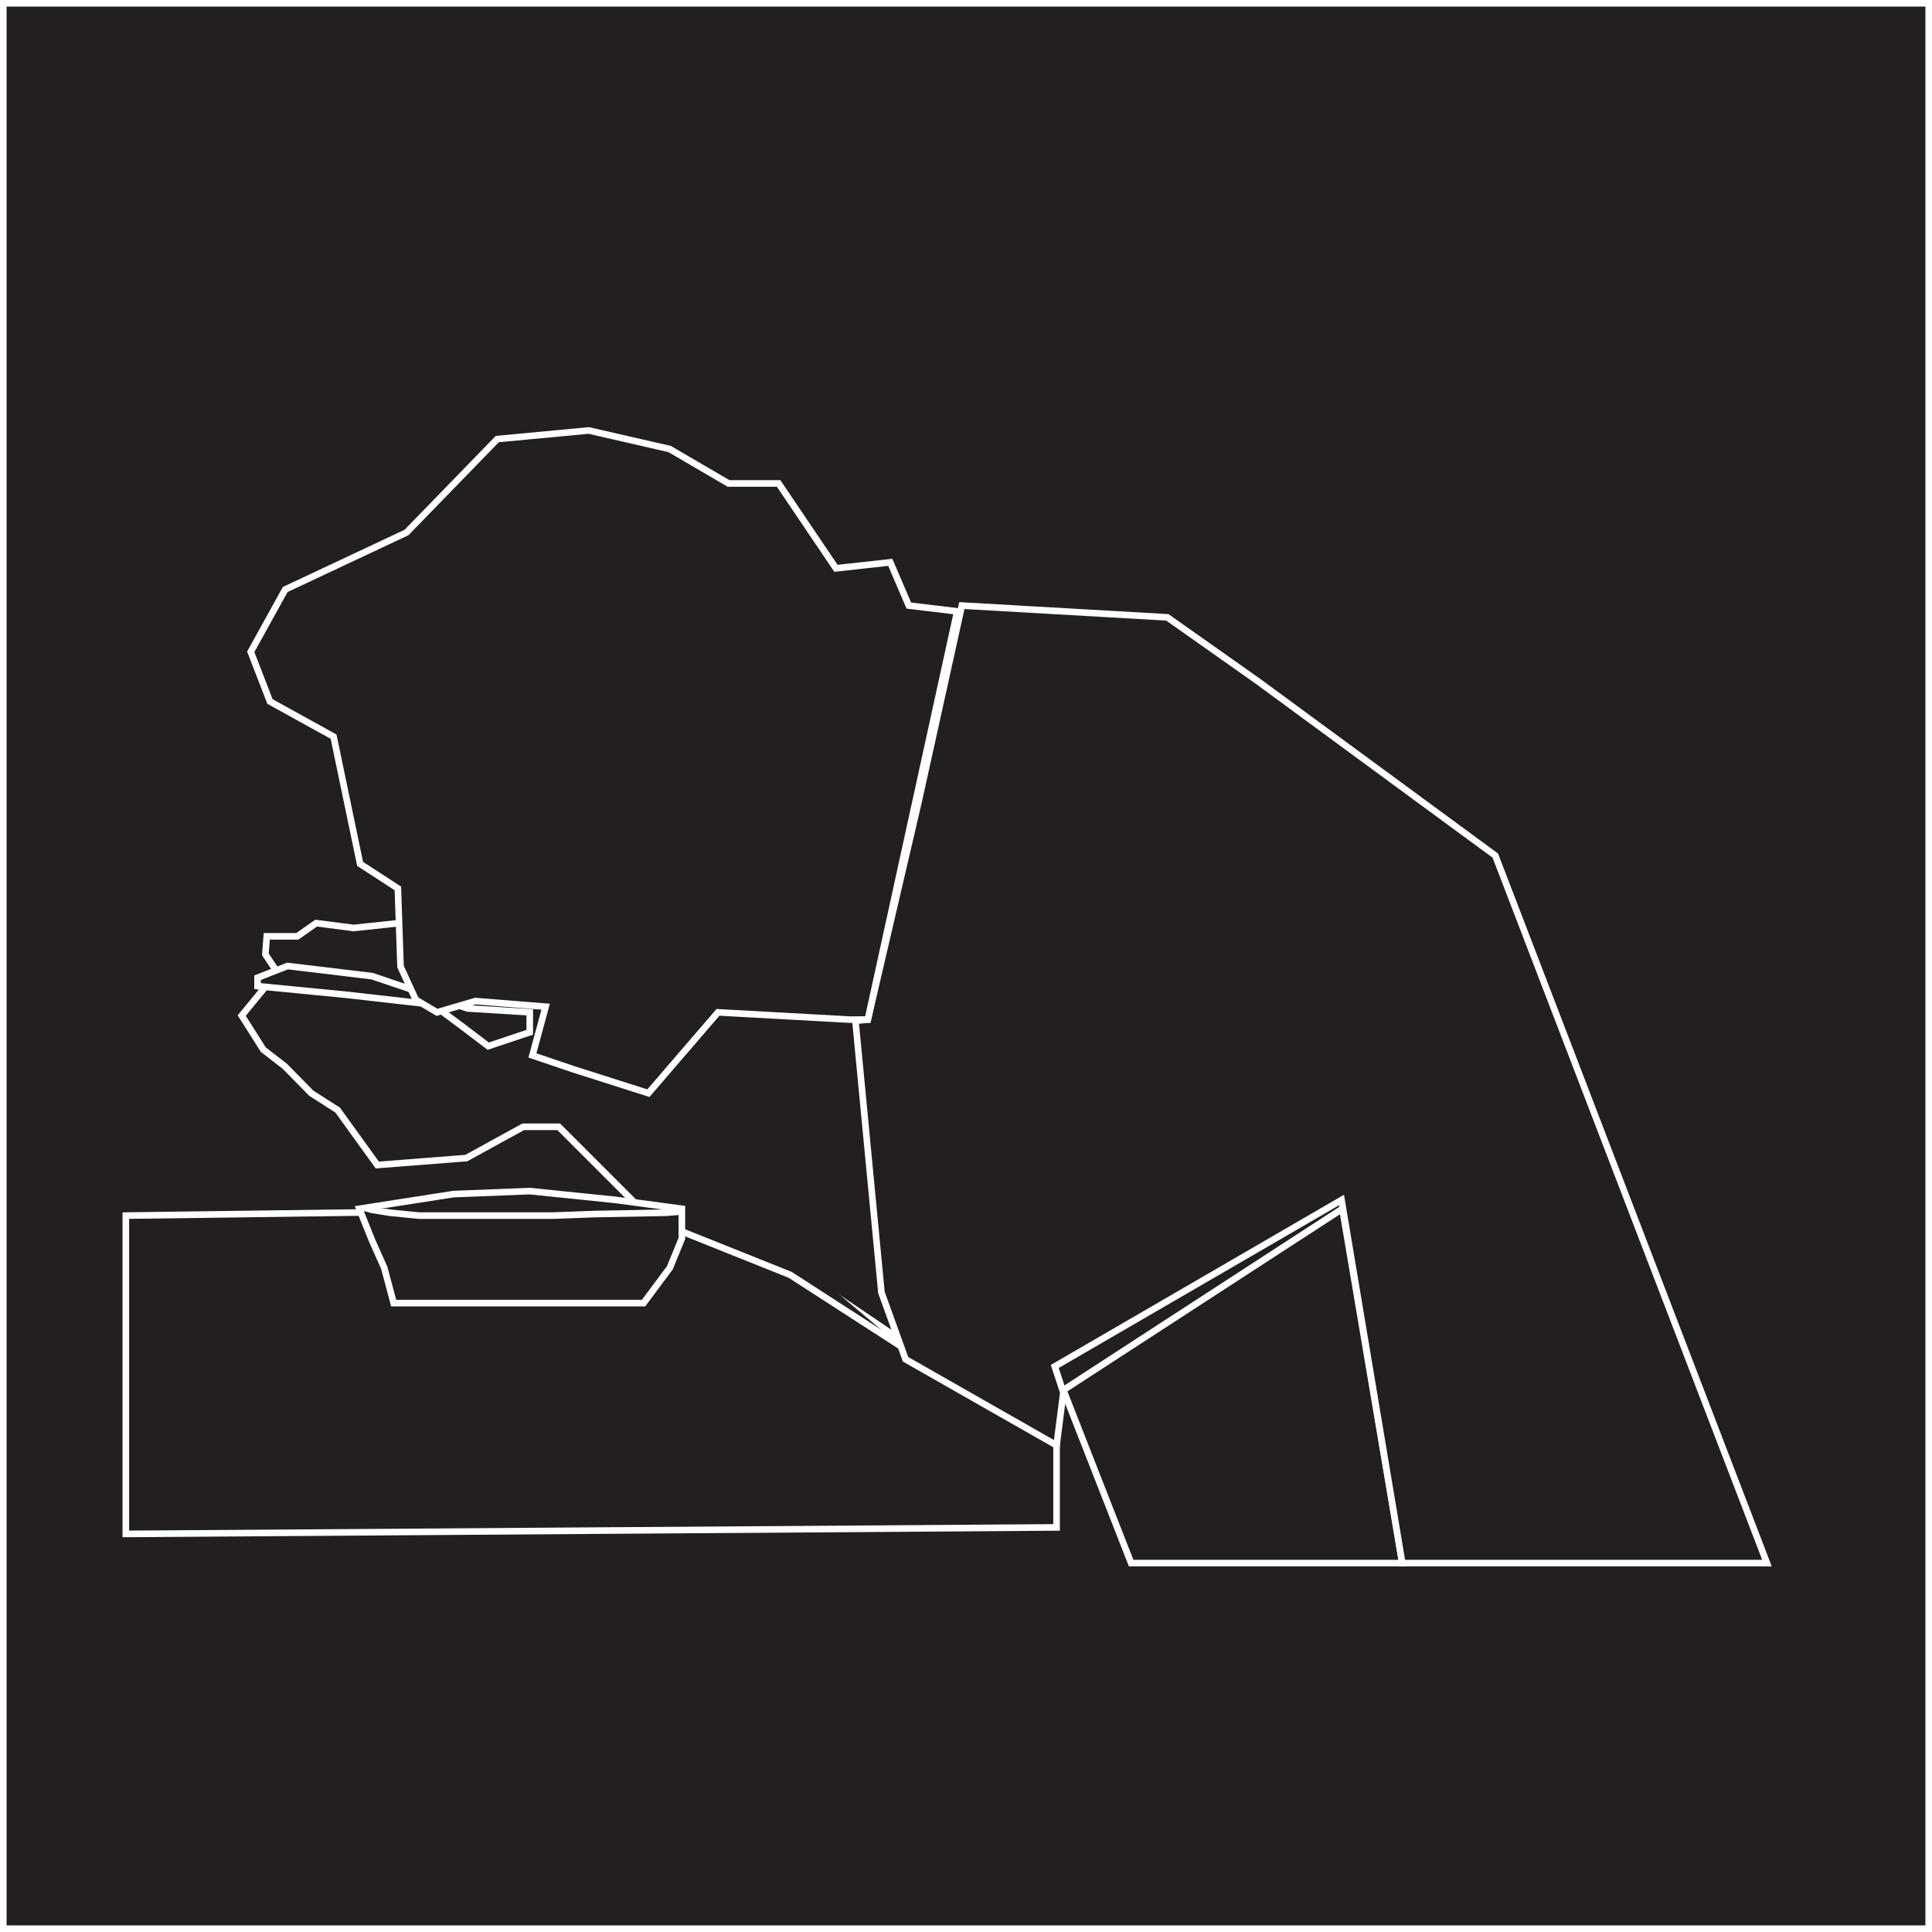 <svg xmlns="http://www.w3.org/2000/svg" viewBox="0 0 879.87 879.87"><rect x="0" y="0" width="879.87" height="879.87" fill="#808080" stroke="none"/><defs><style>.cls-1{fill:#231f20;stroke:#fff;stroke-miterlimit:10;stroke-width:3px;}</style></defs><g id="Layer_2" data-name="Layer 2"><g id="Layer_1-2" data-name="Layer 1"><rect class="cls-1" x="1.5" y="1.5" width="876.87" height="876.87"/><g id="Layer_2-2" data-name="Layer 2"><polygon class="cls-1" points="321.11 550.09 481.18 658.23 481.18 695.61 57.3 698.57 57.3 553.61 321.11 550.09"/></g><polygon class="cls-1" points="515.14 711.86 484.27 633.06 611.34 550.5 638.62 711.86 515.14 711.86"/><polygon class="cls-1" points="484.27 634.2 480.36 622.31 610.96 546.5 638.62 711.86 804.71 711.86 680.99 389.65 572.77 310.18 531.62 281.15 438.06 275.79 418.33 365.13 395.22 464.33 389.58 464.9 401.42 588.62 412.41 619.05 481.18 658.23 484.27 634.2"/><polyline class="cls-1" points="410.27 613.14 359.86 580.59 296.55 555.26 254.45 513.16 238.3 513.16 212.34 527.41 171.82 530.57 153.78 505.56 141.75 497.86 129.72 485.62 119.91 478.02 110.09 462.51 120.22 450.17 126.55 443.2 120.86 434.65 121.49 426.42 135.42 426.42 143.97 420.41 161.06 422.62 181.74 420.41"/><polygon class="cls-1" points="117.3 449.11 156.87 452.96 197.14 457.51 209.4 466.62 222.35 476.44 241.26 470.12 241.26 461.01 212.9 459.26 169.48 444.56 130.96 439.94 117.3 445.26 117.3 449.11"/><polygon class="cls-1" points="163.66 550.5 169.34 549.61 172.02 549.2 206.46 543.82 241.26 542.45 280.41 546.47 310.54 550.5 310.54 564.01 305.06 577.37 293.08 593.46 258.5 593.46 179.28 593.46 174.99 577.37 169.48 565.04 163.66 550.5"/><polyline class="cls-1" points="310.54 551.71 303.56 552.3 270.99 552.9 251.85 553.61 208.47 553.61 190.76 553.61 177.57 552.3 169.48 551 166.28 550.09"/><polygon class="cls-1" points="199.01 461.04 216.51 455.91 248.5 458.47 242.47 480.66 261.18 486.99 295.29 497.86 326.98 461.04 387.04 464.36 395.22 464.33 435.94 278.43 413.9 275.79 405.45 256.1 380.7 258.82 354.6 220.18 331.81 220.18 304.95 204.49 268.12 196.04 226.47 199.96 185.12 242.52 129.89 268.47 114.19 296.85 122.95 319.48 151.92 335.48 164 393.43 181.2 404.6 182.41 440.21 189.35 455.3 199.01 461.04"/></g></g></svg>